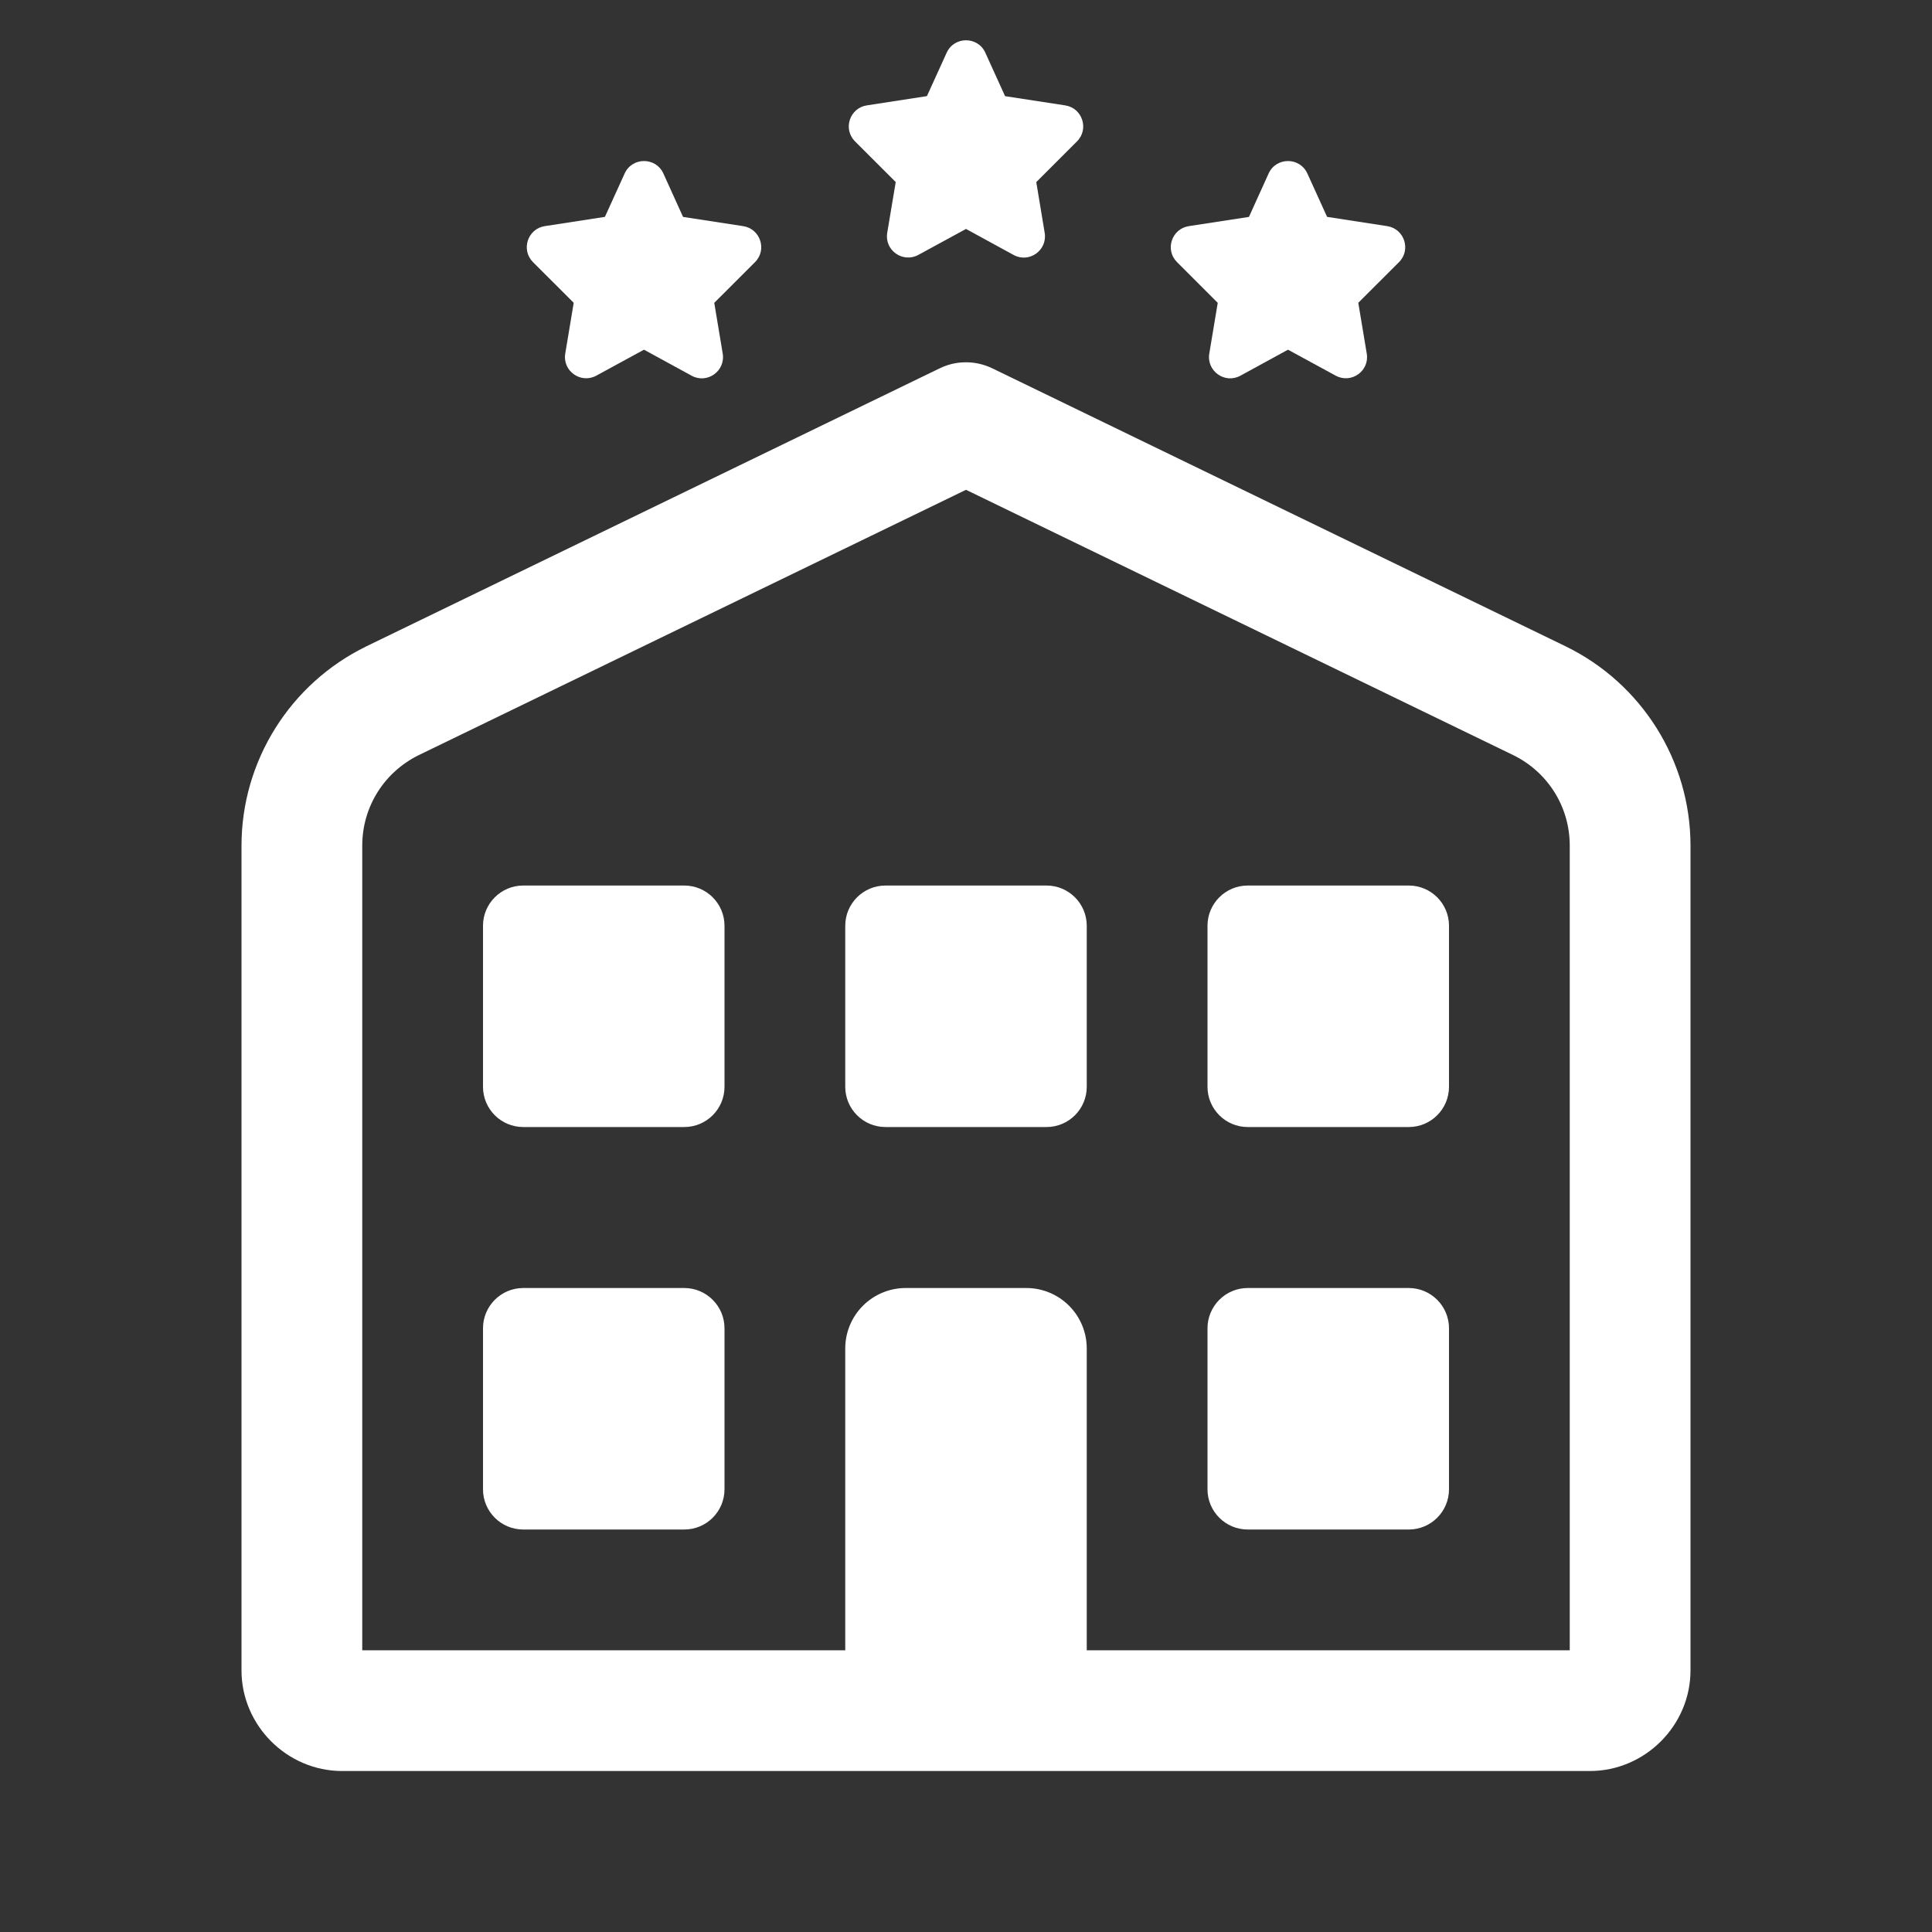 <svg width="40" height="40" viewBox="0 0 40 40" fill="none" xmlns="http://www.w3.org/2000/svg">
<rect x="0" y="0" width="40" height="40" fill="#333333" stroke="none"/>
<g id="icons8-hotel_star 1">
<path id="Vector" d="M20 0.834C19.839 0.834 19.678 0.92 19.6 1.091L19.191 1.99L17.946 2.182C17.59 2.237 17.448 2.673 17.702 2.927L18.545 3.769L18.369 4.82C18.309 5.182 18.692 5.452 19.014 5.277L20 4.74L20.986 5.279C21.308 5.454 21.689 5.182 21.629 4.82L21.455 3.77L22.298 2.927C22.552 2.673 22.41 2.237 22.054 2.182L20.809 1.991L20.4 1.091C20.323 0.919 20.161 0.834 20 0.834ZM13.333 3.334C13.172 3.334 13.011 3.42 12.933 3.591L12.524 4.49L11.279 4.682C10.924 4.737 10.781 5.173 11.035 5.427L11.878 6.269L11.703 7.32C11.643 7.682 12.025 7.952 12.347 7.777L13.333 7.24L14.32 7.779C14.641 7.954 15.023 7.682 14.963 7.32L14.788 6.27L15.632 5.427C15.886 5.173 15.743 4.737 15.387 4.682L14.142 4.491L13.734 3.591C13.656 3.419 13.495 3.334 13.333 3.334ZM26.667 3.334C26.506 3.334 26.344 3.419 26.266 3.591L25.858 4.491L24.613 4.682C24.257 4.737 24.114 5.173 24.369 5.427L25.212 6.27L25.037 7.32C24.977 7.682 25.359 7.954 25.68 7.779L26.667 7.24L27.653 7.777C27.975 7.952 28.358 7.682 28.297 7.32L28.122 6.269L28.965 5.427C29.219 5.173 29.076 4.737 28.721 4.682L27.476 4.49L27.067 3.591C26.989 3.42 26.828 3.334 26.667 3.334ZM19.94 7.502C19.771 7.51 19.606 7.552 19.455 7.626L7.58 13.384C7.579 13.385 7.578 13.386 7.577 13.386C6.012 14.151 5 15.749 5 17.509V34.584C5 35.724 5.943 36.667 7.083 36.667H18.333H18.75H21.25H21.667H32.917C34.057 36.667 35 35.724 35 34.584V17.509C35 15.749 33.988 14.151 32.423 13.386C32.422 13.386 32.421 13.385 32.42 13.384L20.545 7.626C20.357 7.535 20.149 7.492 19.94 7.502ZM20 10.141L31.326 15.632C32.045 15.983 32.5 16.702 32.5 17.509V34.167H22.5V27.917C22.5 27.586 22.368 27.268 22.134 27.034C21.899 26.799 21.581 26.667 21.25 26.667H18.75C18.419 26.667 18.101 26.799 17.866 27.034C17.632 27.268 17.5 27.586 17.5 27.917V34.167H7.5V17.509C7.5 16.703 7.954 15.986 8.67 15.634L8.674 15.632L20 10.141ZM10.833 18.334C10.373 18.334 10 18.707 10 19.167V22.501C10 22.961 10.373 23.334 10.833 23.334H14.167C14.627 23.334 15 22.961 15 22.501V19.167C15 18.707 14.627 18.334 14.167 18.334H10.833ZM18.333 18.334C17.873 18.334 17.5 18.707 17.5 19.167V22.501C17.5 22.961 17.873 23.334 18.333 23.334H21.667C22.127 23.334 22.5 22.961 22.5 22.501V19.167C22.5 18.707 22.127 18.334 21.667 18.334H18.333ZM25.833 18.334C25.373 18.334 25 18.707 25 19.167V22.501C25 22.961 25.373 23.334 25.833 23.334H29.167C29.627 23.334 30 22.961 30 22.501V19.167C30 18.707 29.627 18.334 29.167 18.334H25.833ZM10.833 26.667C10.373 26.667 10 27.041 10 27.501V30.834C10 31.294 10.373 31.667 10.833 31.667H14.167C14.627 31.667 15 31.294 15 30.834V27.501C15 27.041 14.627 26.667 14.167 26.667H10.833ZM25.833 26.667C25.373 26.667 25 27.041 25 27.501V30.834C25 31.294 25.373 31.667 25.833 31.667H29.167C29.627 31.667 30 31.294 30 30.834V27.501C30 27.041 29.627 26.667 29.167 26.667H25.833Z" fill="white"/>
</g>
</svg>
